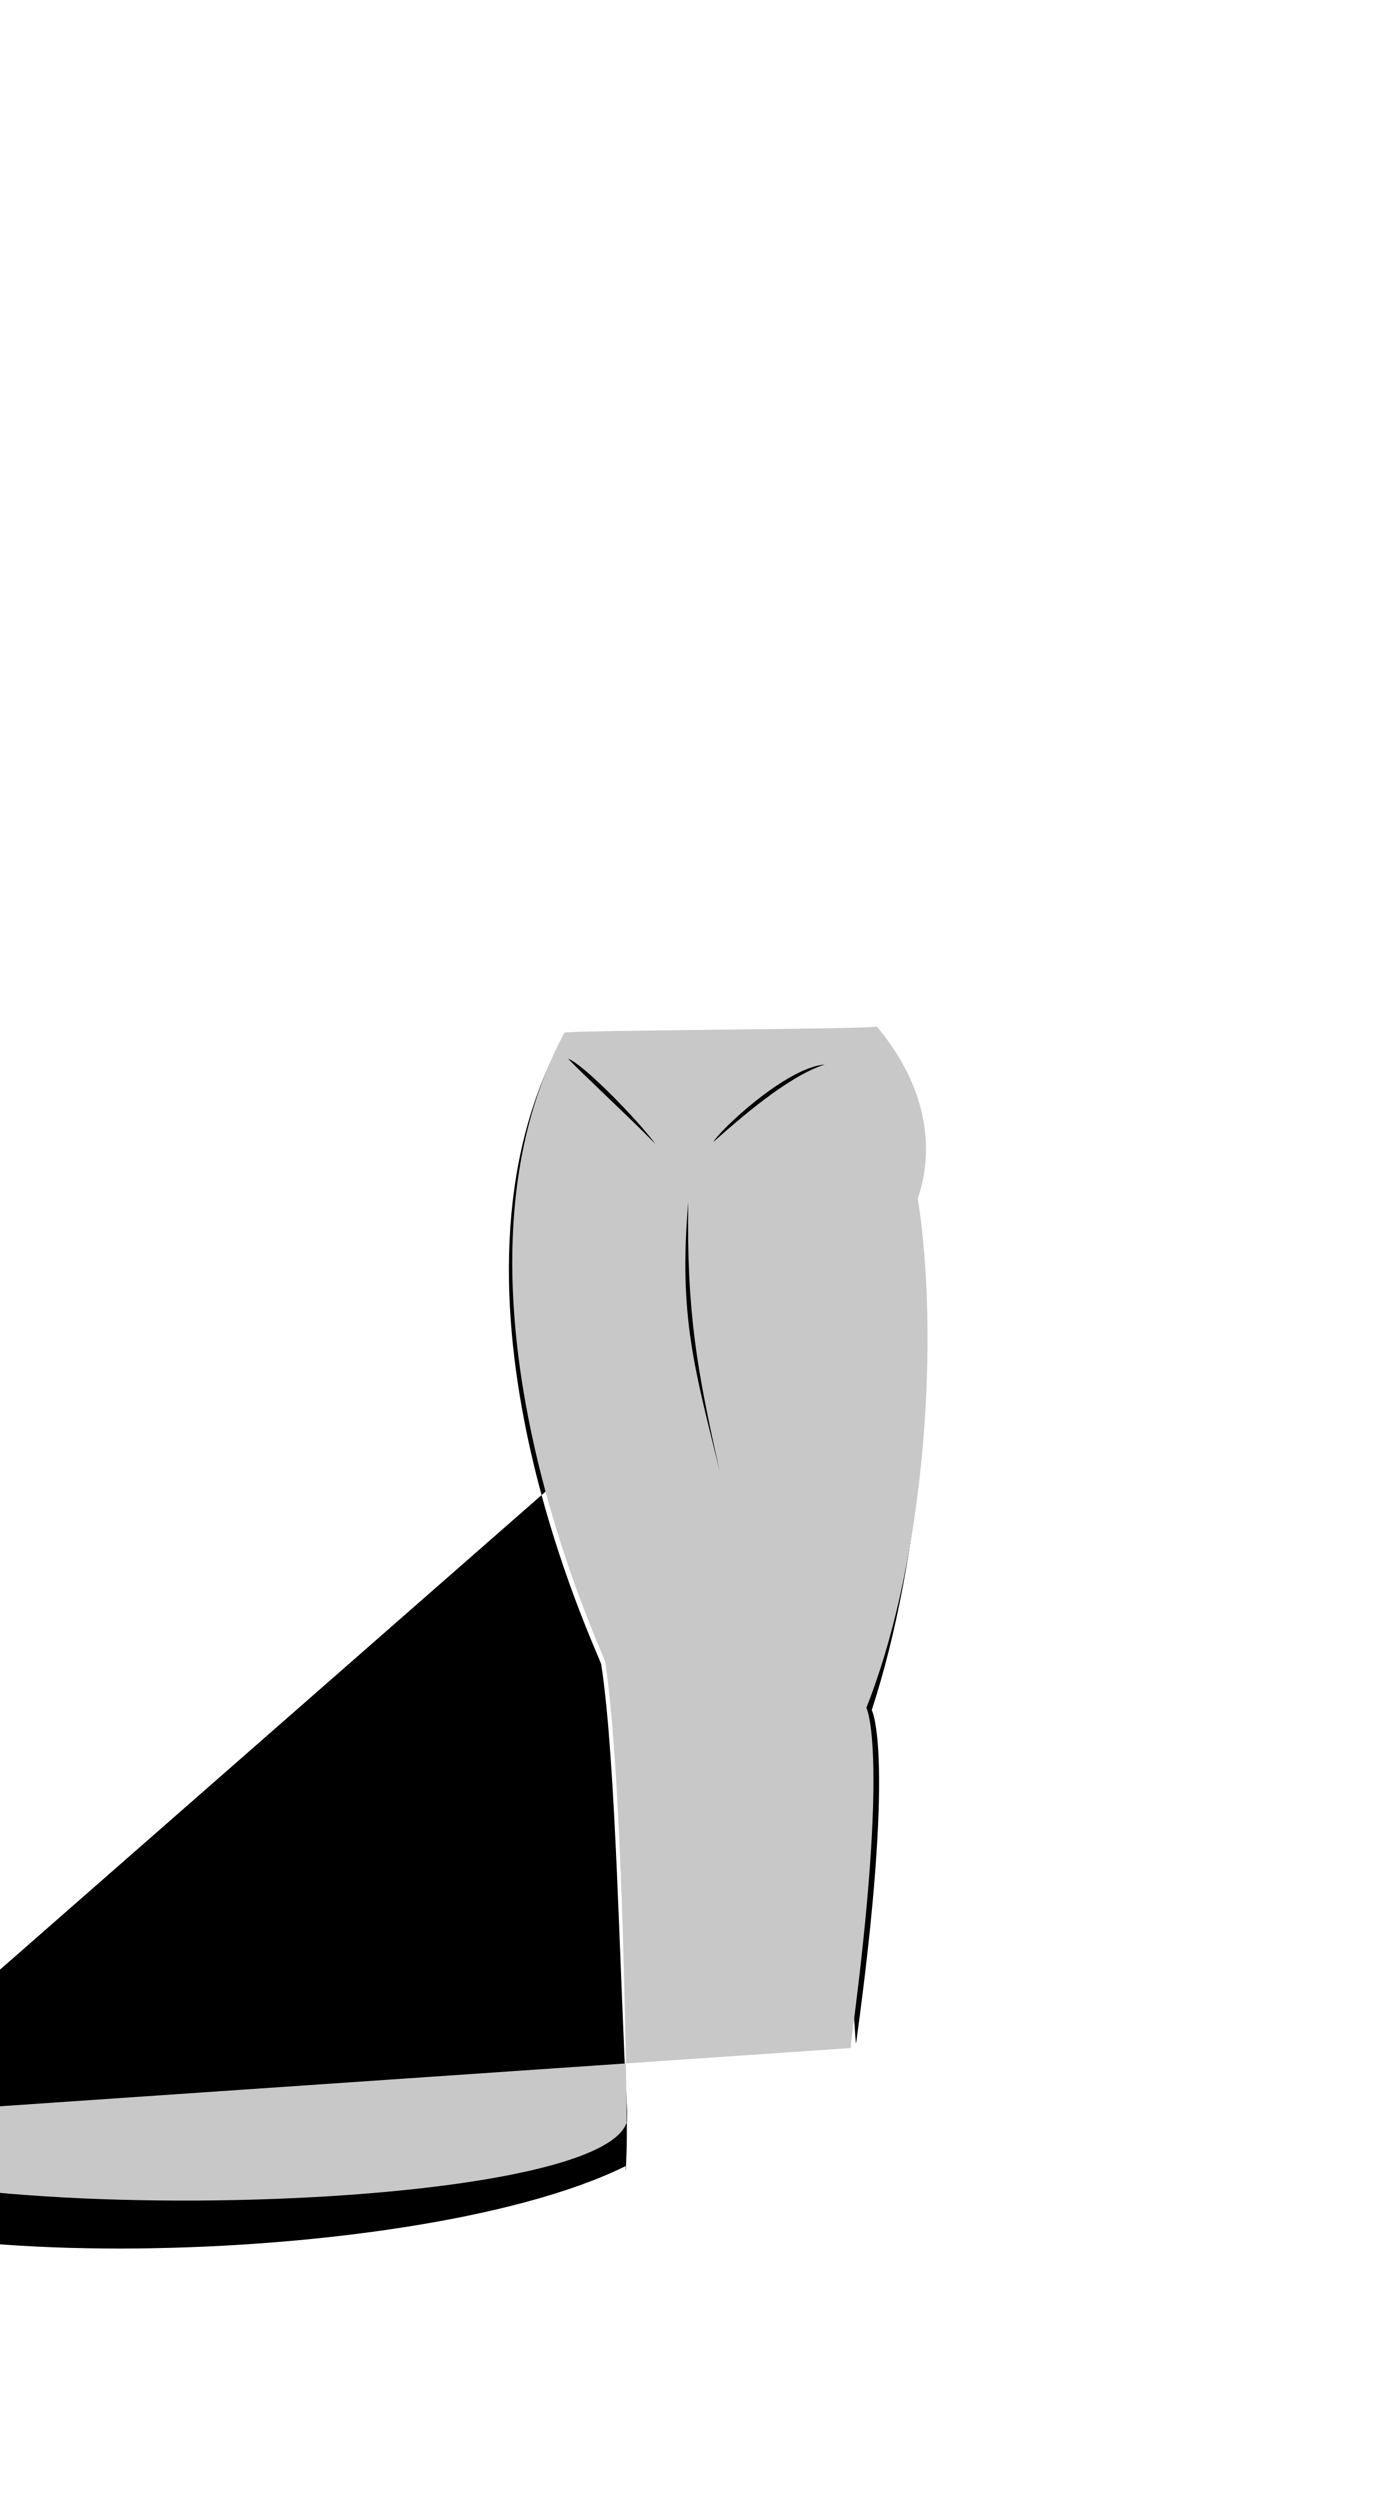 <svg viewBox="0 0 560 1e3"><path id="path4134" d="m324.293 503.649c.8-5.41 17.446 318.685 18.145 313.61 16.011-116.304 6.257-133.273 6.257-133.273 20.114-61.219 26.992-149.64 18.158-203.529-.189-1.153 9.205-33.619-17.405-67.401.019 1.157-123.299.132-123.89 1.193-56.885 102.195 14.433 248.112 14.95 251.514 5.951 39.168 7.253 122.351 10.329 178.397 4e-4.007 16.534-.708 29.169-.609 22.229-88.177 43.642-336.584 44.287-339.903z" style="baseline-shift:baseline;clip-rule:nonzero;color-interpolation-filters:linearRGB;color-interpolation:sRGB;color-rendering:auto;color:#000;direction:ltr;display:inline;enable-background:accumulate;fill-opacity:1;fill-rule:evenodd;fill:#000;image-rendering:auto;isolation:auto;mix-blend-mode:normal;opacity:1;overflow:visible;shape-rendering:auto;solid-color:#000000;solid-opacity:1;stroke-dasharray:none;stroke-dashoffset:0;stroke-linecap:butt;stroke-linejoin:miter;stroke-miterlimit:4;stroke-opacity:1;stroke-width:3.103;stroke:none;visibility:visible;white-space:normal;writing-mode:lr-tb"/><path id="path4136" d="m340.283 819.161c.773-5.41-.456 2.255.218-2.82 15.453-116.304 6.039-133.273 6.039-133.273 24.19-61.219 29.122-149.64 20.596-203.529-.182-1.153 14.344-32.205-16.457-68.992.018 1.157-124.343 1.473-124.913 2.534-54.902 102.195 15.86 248.362 16.359 251.764 5.744 39.168 7.779 123.672 8.518 179.37 95e-5.072 13.783.122 30.431.168 4.289-10.998 40.431-333.977 44.006-339.177z" style="baseline-shift:baseline;clip-rule:nonzero;color-interpolation-filters:linearRGB;color-interpolation:sRGB;color-rendering:auto;color:#000;direction:ltr;display:inline;enable-background:accumulate;fill-opacity:1;fill-rule:evenodd;fill:#c8c8c8;image-rendering:auto;isolation:auto;mix-blend-mode:normal;opacity:1;overflow:visible;shape-rendering:auto;solid-color:#000000;solid-opacity:1;stroke-dasharray:none;stroke-dashoffset:0;stroke-linecap:butt;stroke-linejoin:miter;stroke-miterlimit:4;stroke-opacity:1;stroke-width:3.048;stroke:none;visibility:visible;white-space:normal;writing-mode:lr-tb"/><path d="m287.911 588.604c-9.8-40.3-16.6-61.7-12.6-107.8-.7 44.5 3.5 67.1 12.6 107.8z" class="shadow" id="path4138"/><path id="path4140" class="shadow" d="m329.94 425.774c-15.479 1.191-42.037 26.26-44.609 30.996 10.3-9.141 29.76-26.285 44.609-30.996z"/><path id="path4142" class="shadow" d="m262.198 457.622c-6.817-9.416-28.83-31.993-34.938-34.152 5.054 5.441 26.52 25.351 34.938 34.152z"/></svg>